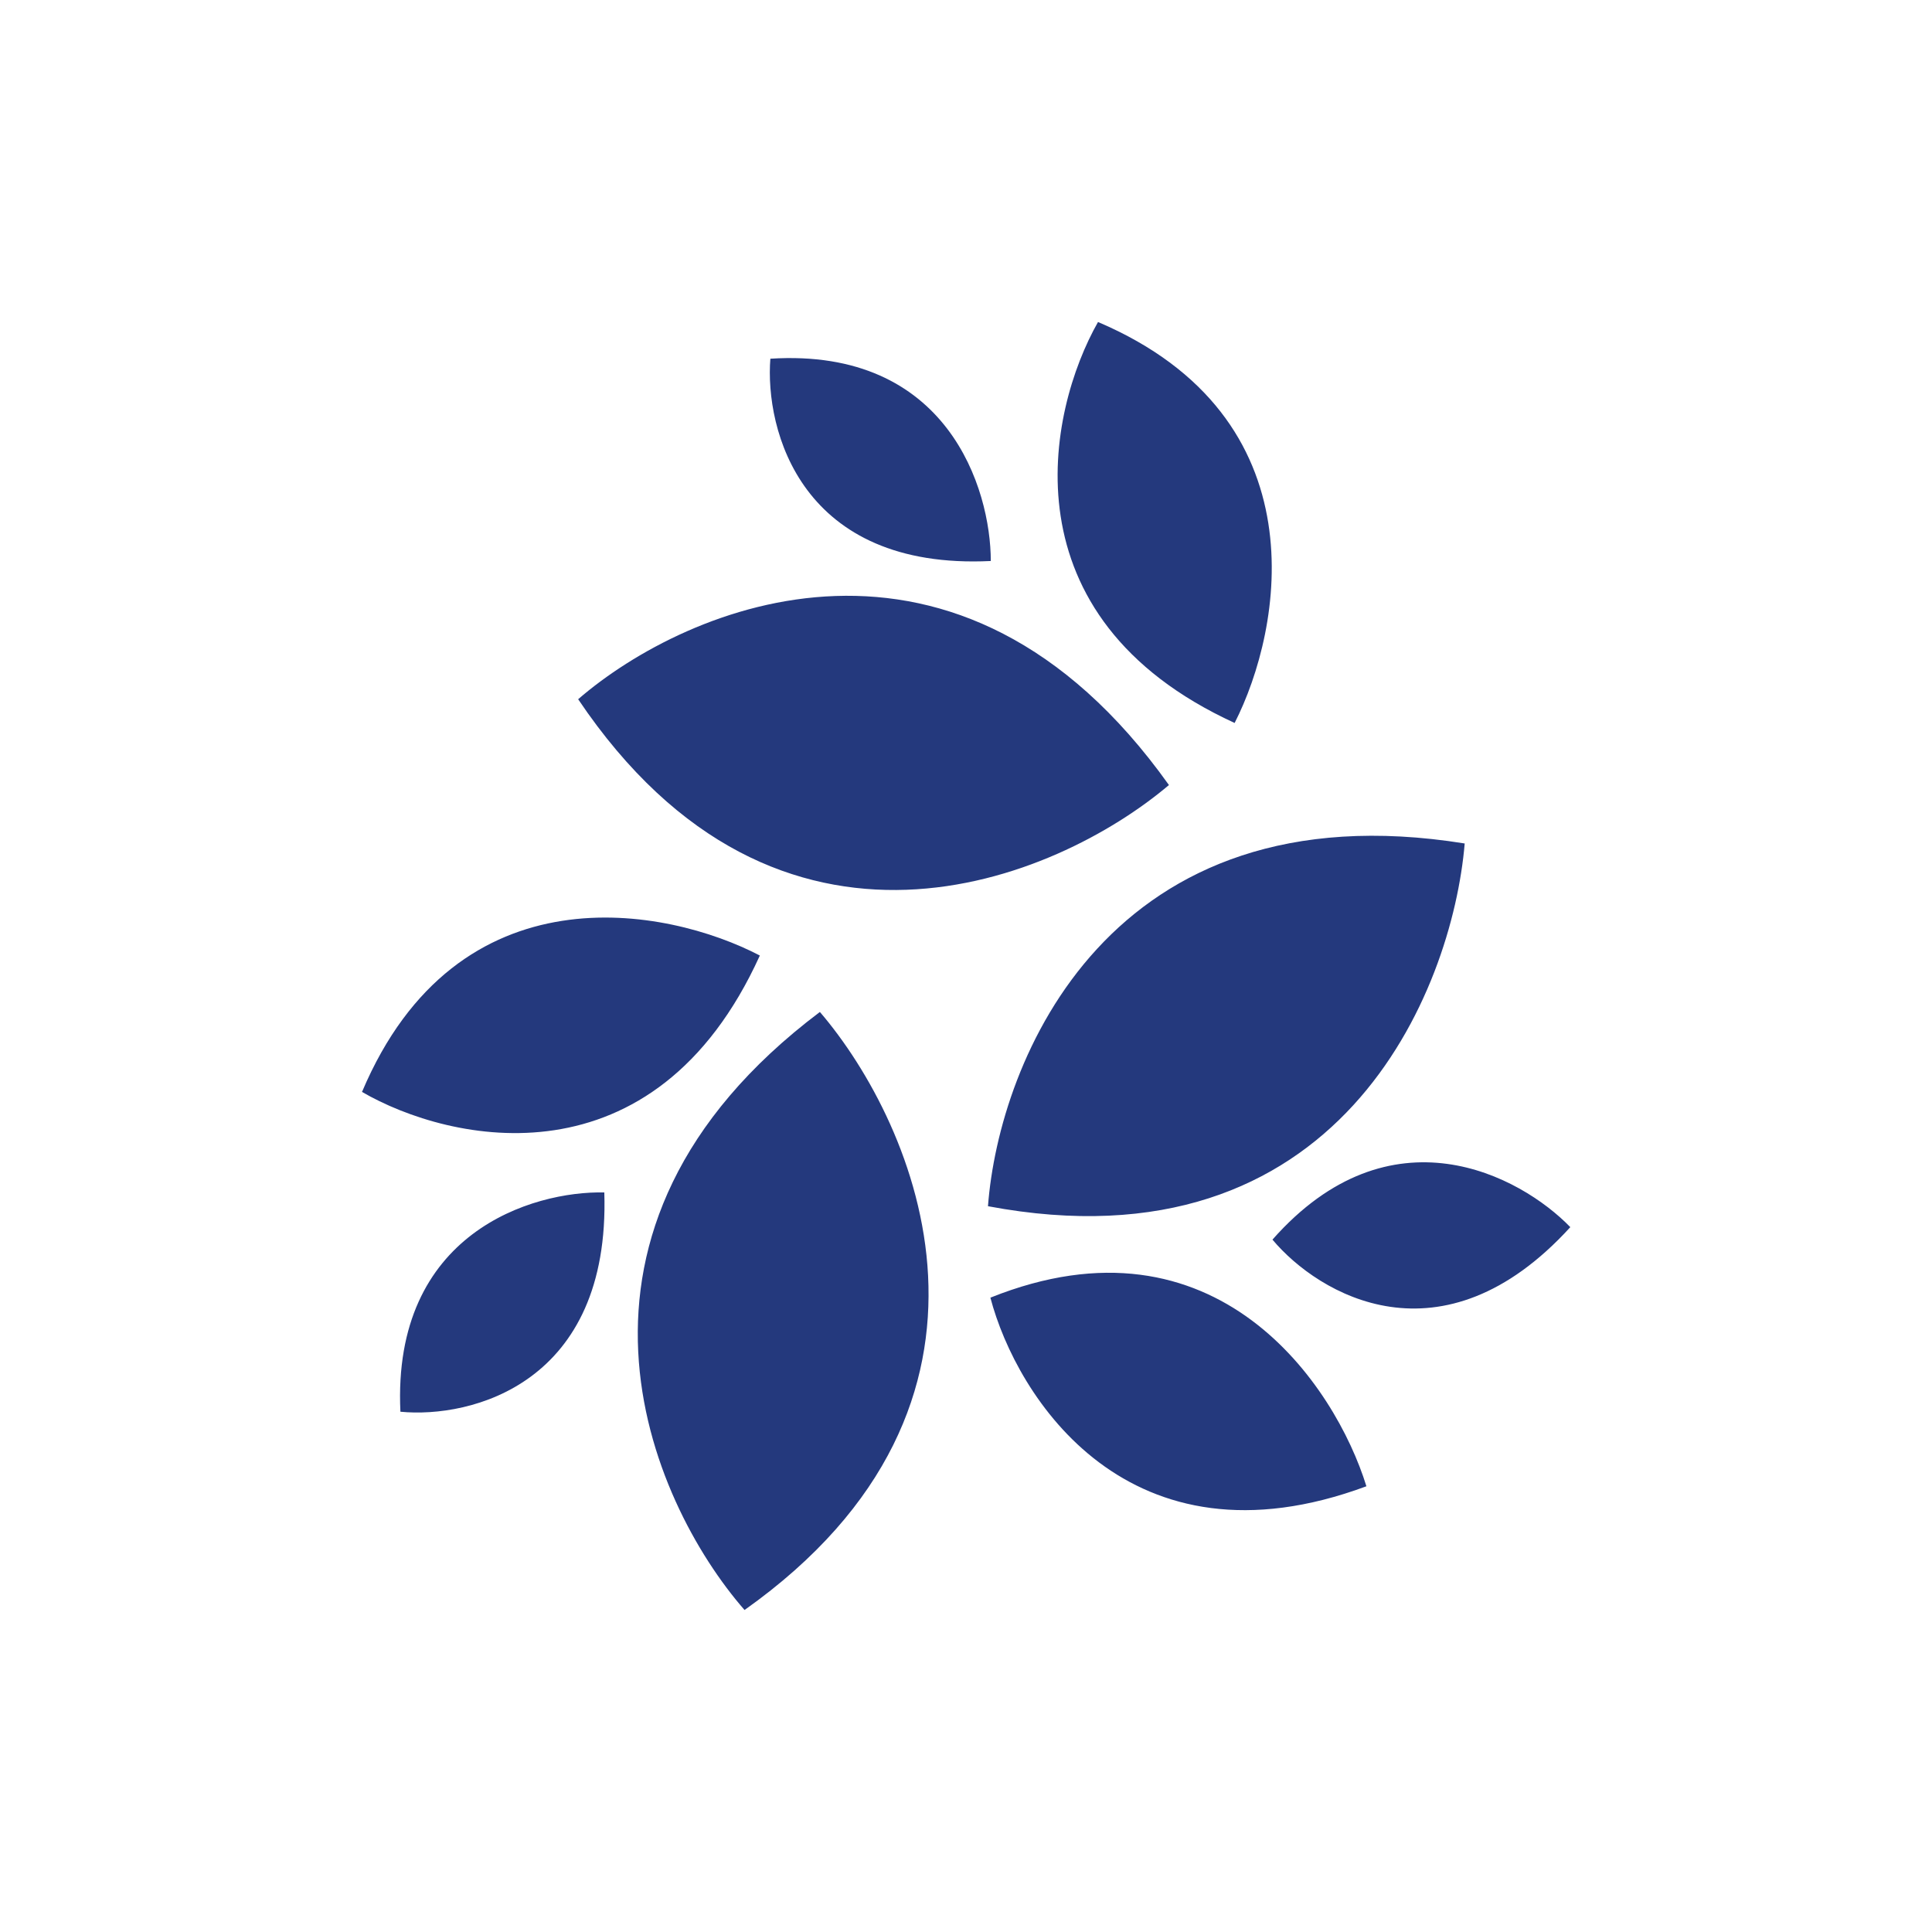 <svg width="24" height="24" viewBox="0 0 24 24" fill="none" xmlns="http://www.w3.org/2000/svg">
<path d="M7.182 8.686C8.538 7.514 11.907 6.083 14.521 9.752C13.119 10.939 9.675 12.39 7.182 8.686ZM9.249 20C8.068 18.648 6.596 15.274 10.185 12.571C11.387 13.973 12.879 17.427 9.249 20ZM12.273 14.984C12.408 13.181 13.775 9.767 18.195 10.478C18.04 12.32 16.633 15.805 12.273 14.984ZM13.64 4C13.009 5.111 12.468 7.665 15.337 8.981C15.932 7.815 16.423 5.186 13.64 4ZM12.303 16.12C12.628 17.357 14.02 19.559 16.974 18.463C16.588 17.212 15.111 14.994 12.303 16.12ZM4.493 13.562C5.595 14.203 8.128 14.758 9.439 11.87C8.288 11.269 5.685 10.758 4.498 13.562H4.493ZM9.57 4.451C9.499 5.342 9.95 7.084 12.308 6.969C12.308 6.073 11.772 4.315 9.57 4.456V4.451ZM15.807 15.399C16.378 16.08 17.91 16.996 19.507 15.244C18.886 14.603 17.274 13.737 15.807 15.399ZM4.974 17.537C5.85 17.622 7.582 17.191 7.507 14.813C6.616 14.793 4.869 15.314 4.974 17.537Z" fill="#24397D"/>
</svg>
